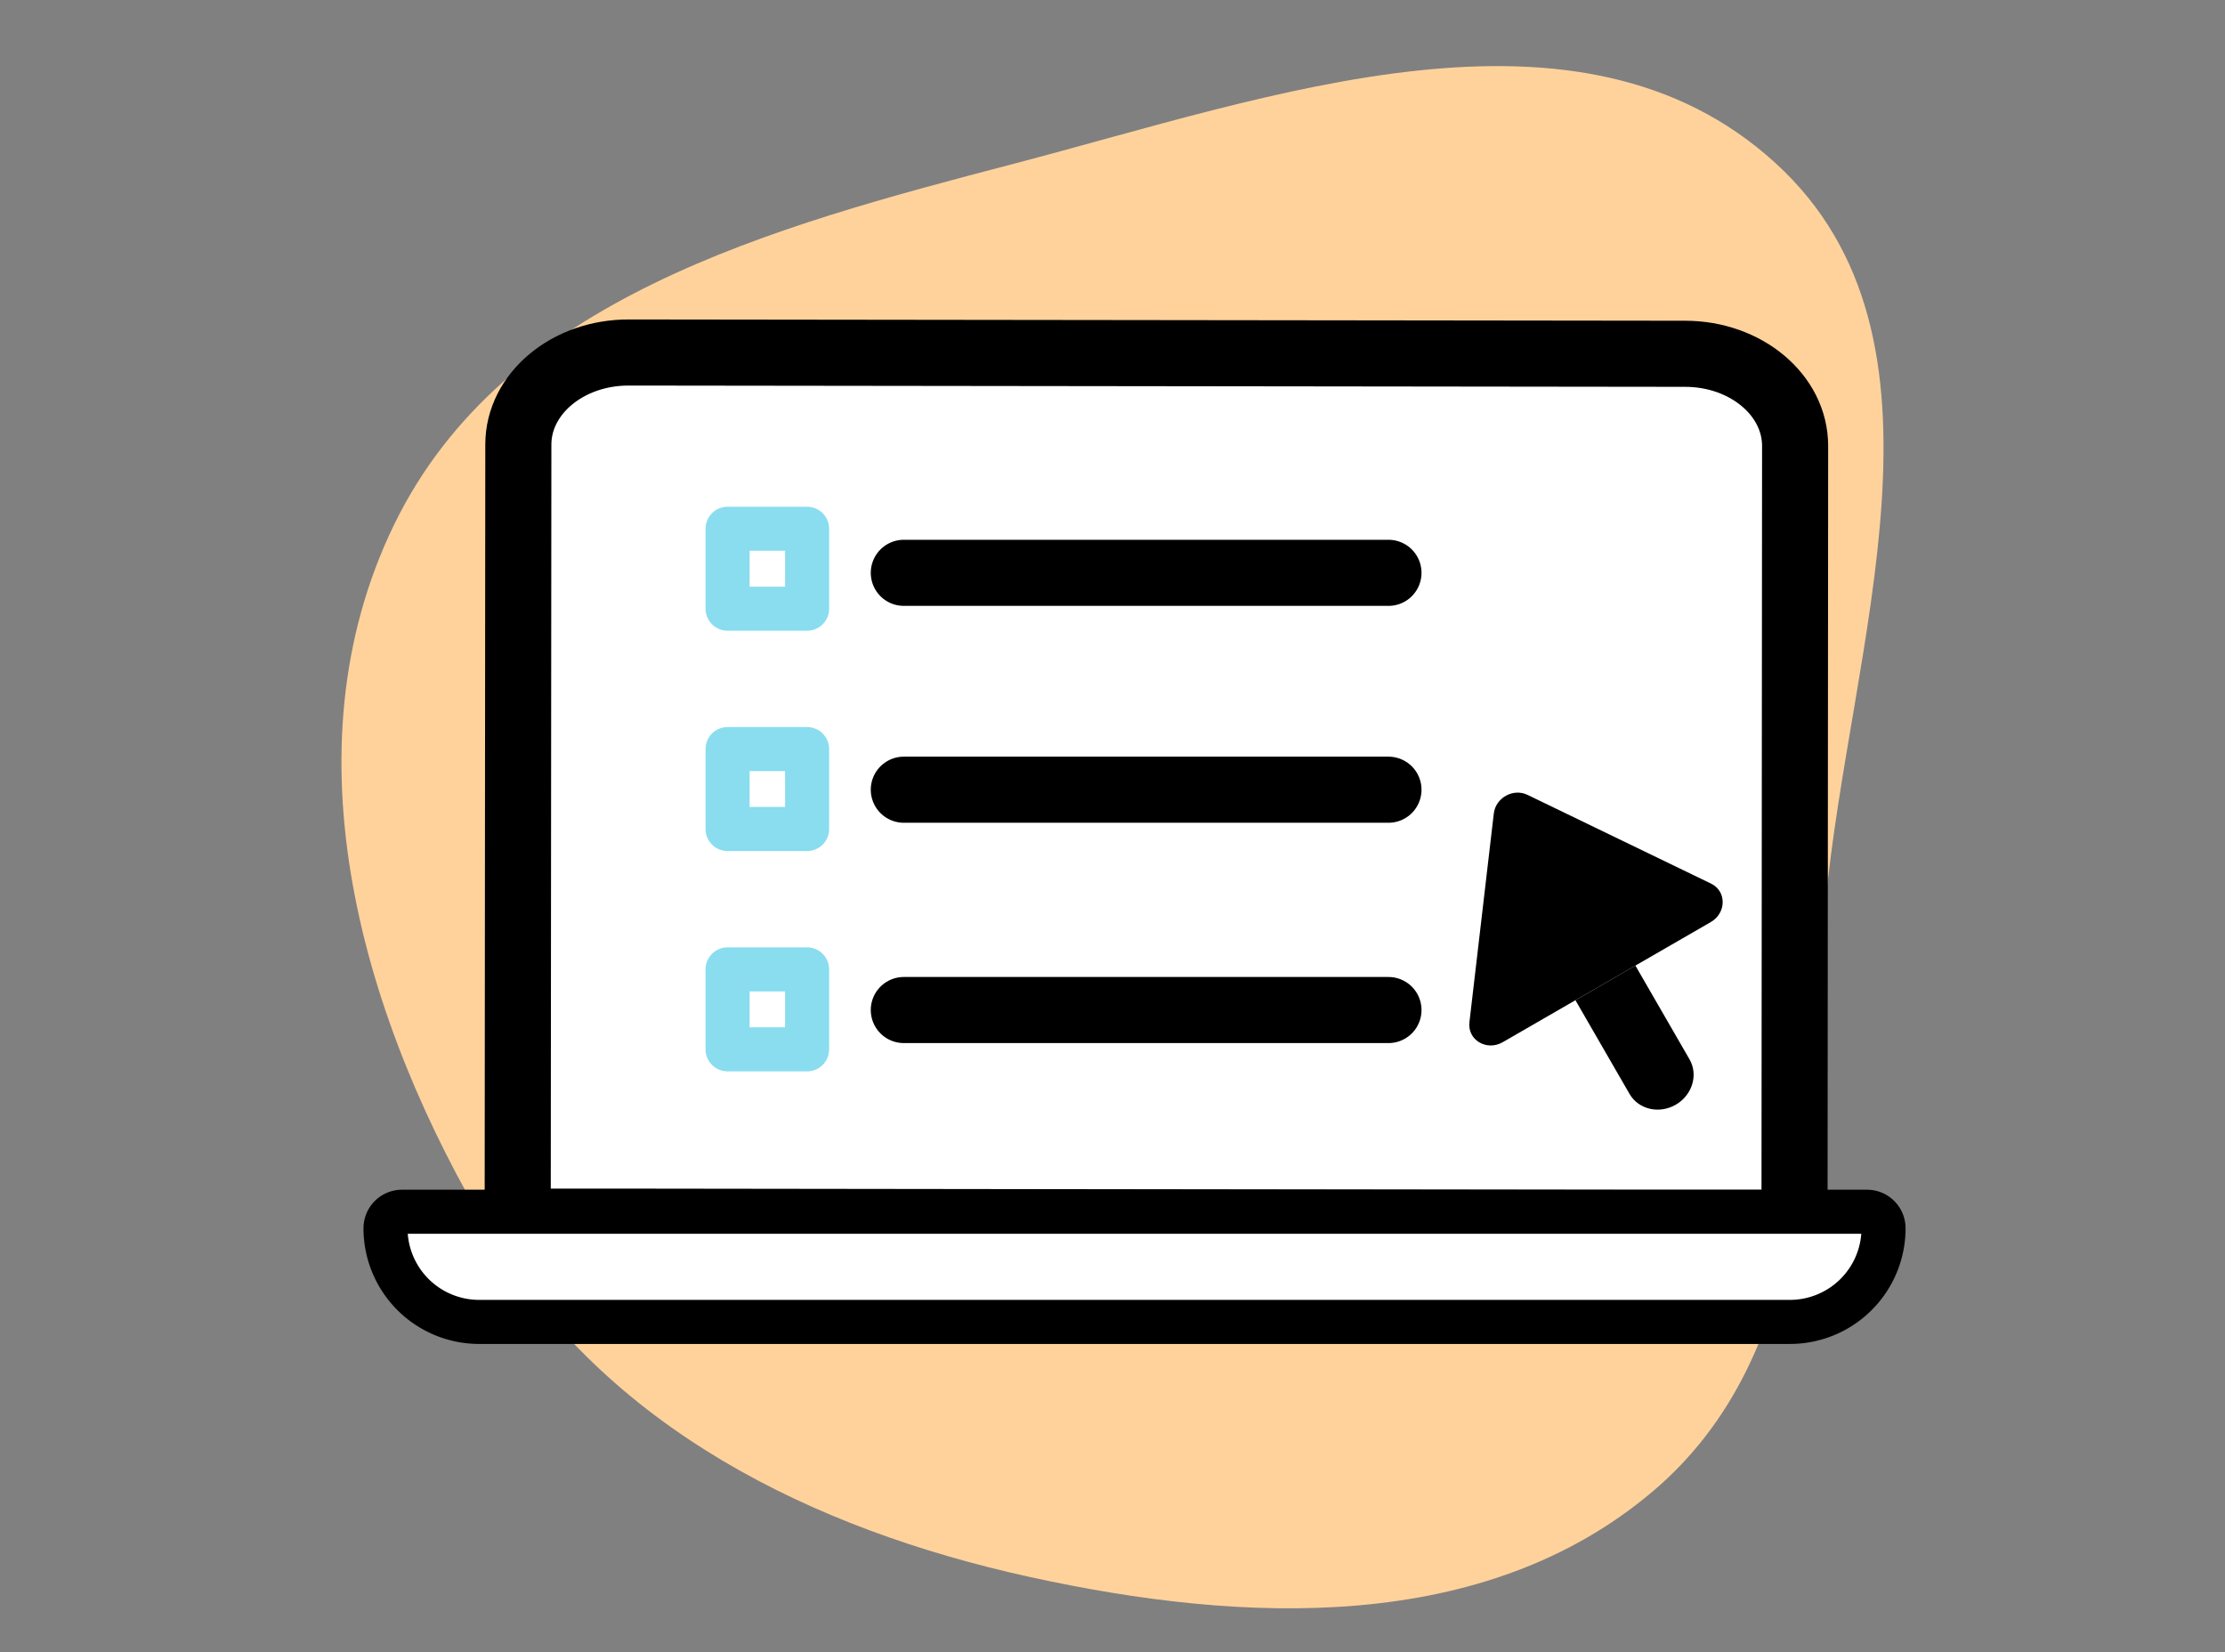 <svg xmlns="http://www.w3.org/2000/svg" width="101" height="75" fill="none"><rect width="100%" height="100%" fill="#808080" stroke="none"/><path fill="#FFD29C" fill-rule="evenodd" d="M82.861 41.049c-.898 9.702-.402 20.36-7.85 26.655-7.637 6.455-18.494 6.018-28.266 3.873-9.896-2.172-19.175-6.772-24.409-15.435-5.92-9.798-9.456-22.033-4.448-32.325 4.994-10.264 17.096-13.495 28.15-16.389C57.761 4.36 71.651-.764 80.595 7.402c8.74 7.98 3.357 21.87 2.266 33.647z" clip-rule="evenodd"/><path fill="#fff" stroke="#000" stroke-linecap="round" stroke-linejoin="round" stroke-miterlimit="10" stroke-width="3" d="M81.459 55.507l.027-35.267c0-2.31-2.233-4.182-4.995-4.182L28.537 16c-2.762-.006-5.008 1.867-5.008 4.177L23.5 55.45h4.995l45.991.057h6.973z"/><path fill="#fff" stroke="#000" stroke-linecap="round" stroke-linejoin="round" stroke-width="2" d="M18.25 55h66.5a.75.75 0 01.75.75A4.25 4.25 0 0181.25 60h-59.5a4.25 4.25 0 01-4.25-4.25.75.75 0 01.75-.75z"/><path stroke="#000" stroke-linecap="round" stroke-linejoin="round" stroke-miterlimit="10" stroke-width="3" d="M41.027 35.844h22M41.027 45.844h22"/><path fill="#fff" stroke="#89DDEF" stroke-linecap="round" stroke-linejoin="round" stroke-miterlimit="10" stroke-width="2" d="M36.636 34h-3.609v3.628h3.61V34zM36.636 44h-3.609v3.628h3.61V44z"/><path stroke="#000" stroke-linecap="round" stroke-linejoin="round" stroke-miterlimit="10" stroke-width="3" d="M41.027 26h22"/><path fill="#fff" stroke="#89DDEF" stroke-linecap="round" stroke-linejoin="round" stroke-miterlimit="10" stroke-width="2" d="M36.636 24h-3.609v3.628h3.61V24z"/><path fill="#000" d="M67.81 36.92c.083-.712.883-1.153 1.526-.843l8.333 4.028c.711.343.704 1.334-.012 1.747l-9.44 5.45c-.733.424-1.61-.1-1.515-.905l1.107-9.477z"/><path fill="#000" d="M76.693 48.082l-2.457-4.255-2.722 1.572 2.457 4.255c.406.703 1.345.922 2.096.488.752-.434 1.032-1.356.626-2.06z"/></svg>